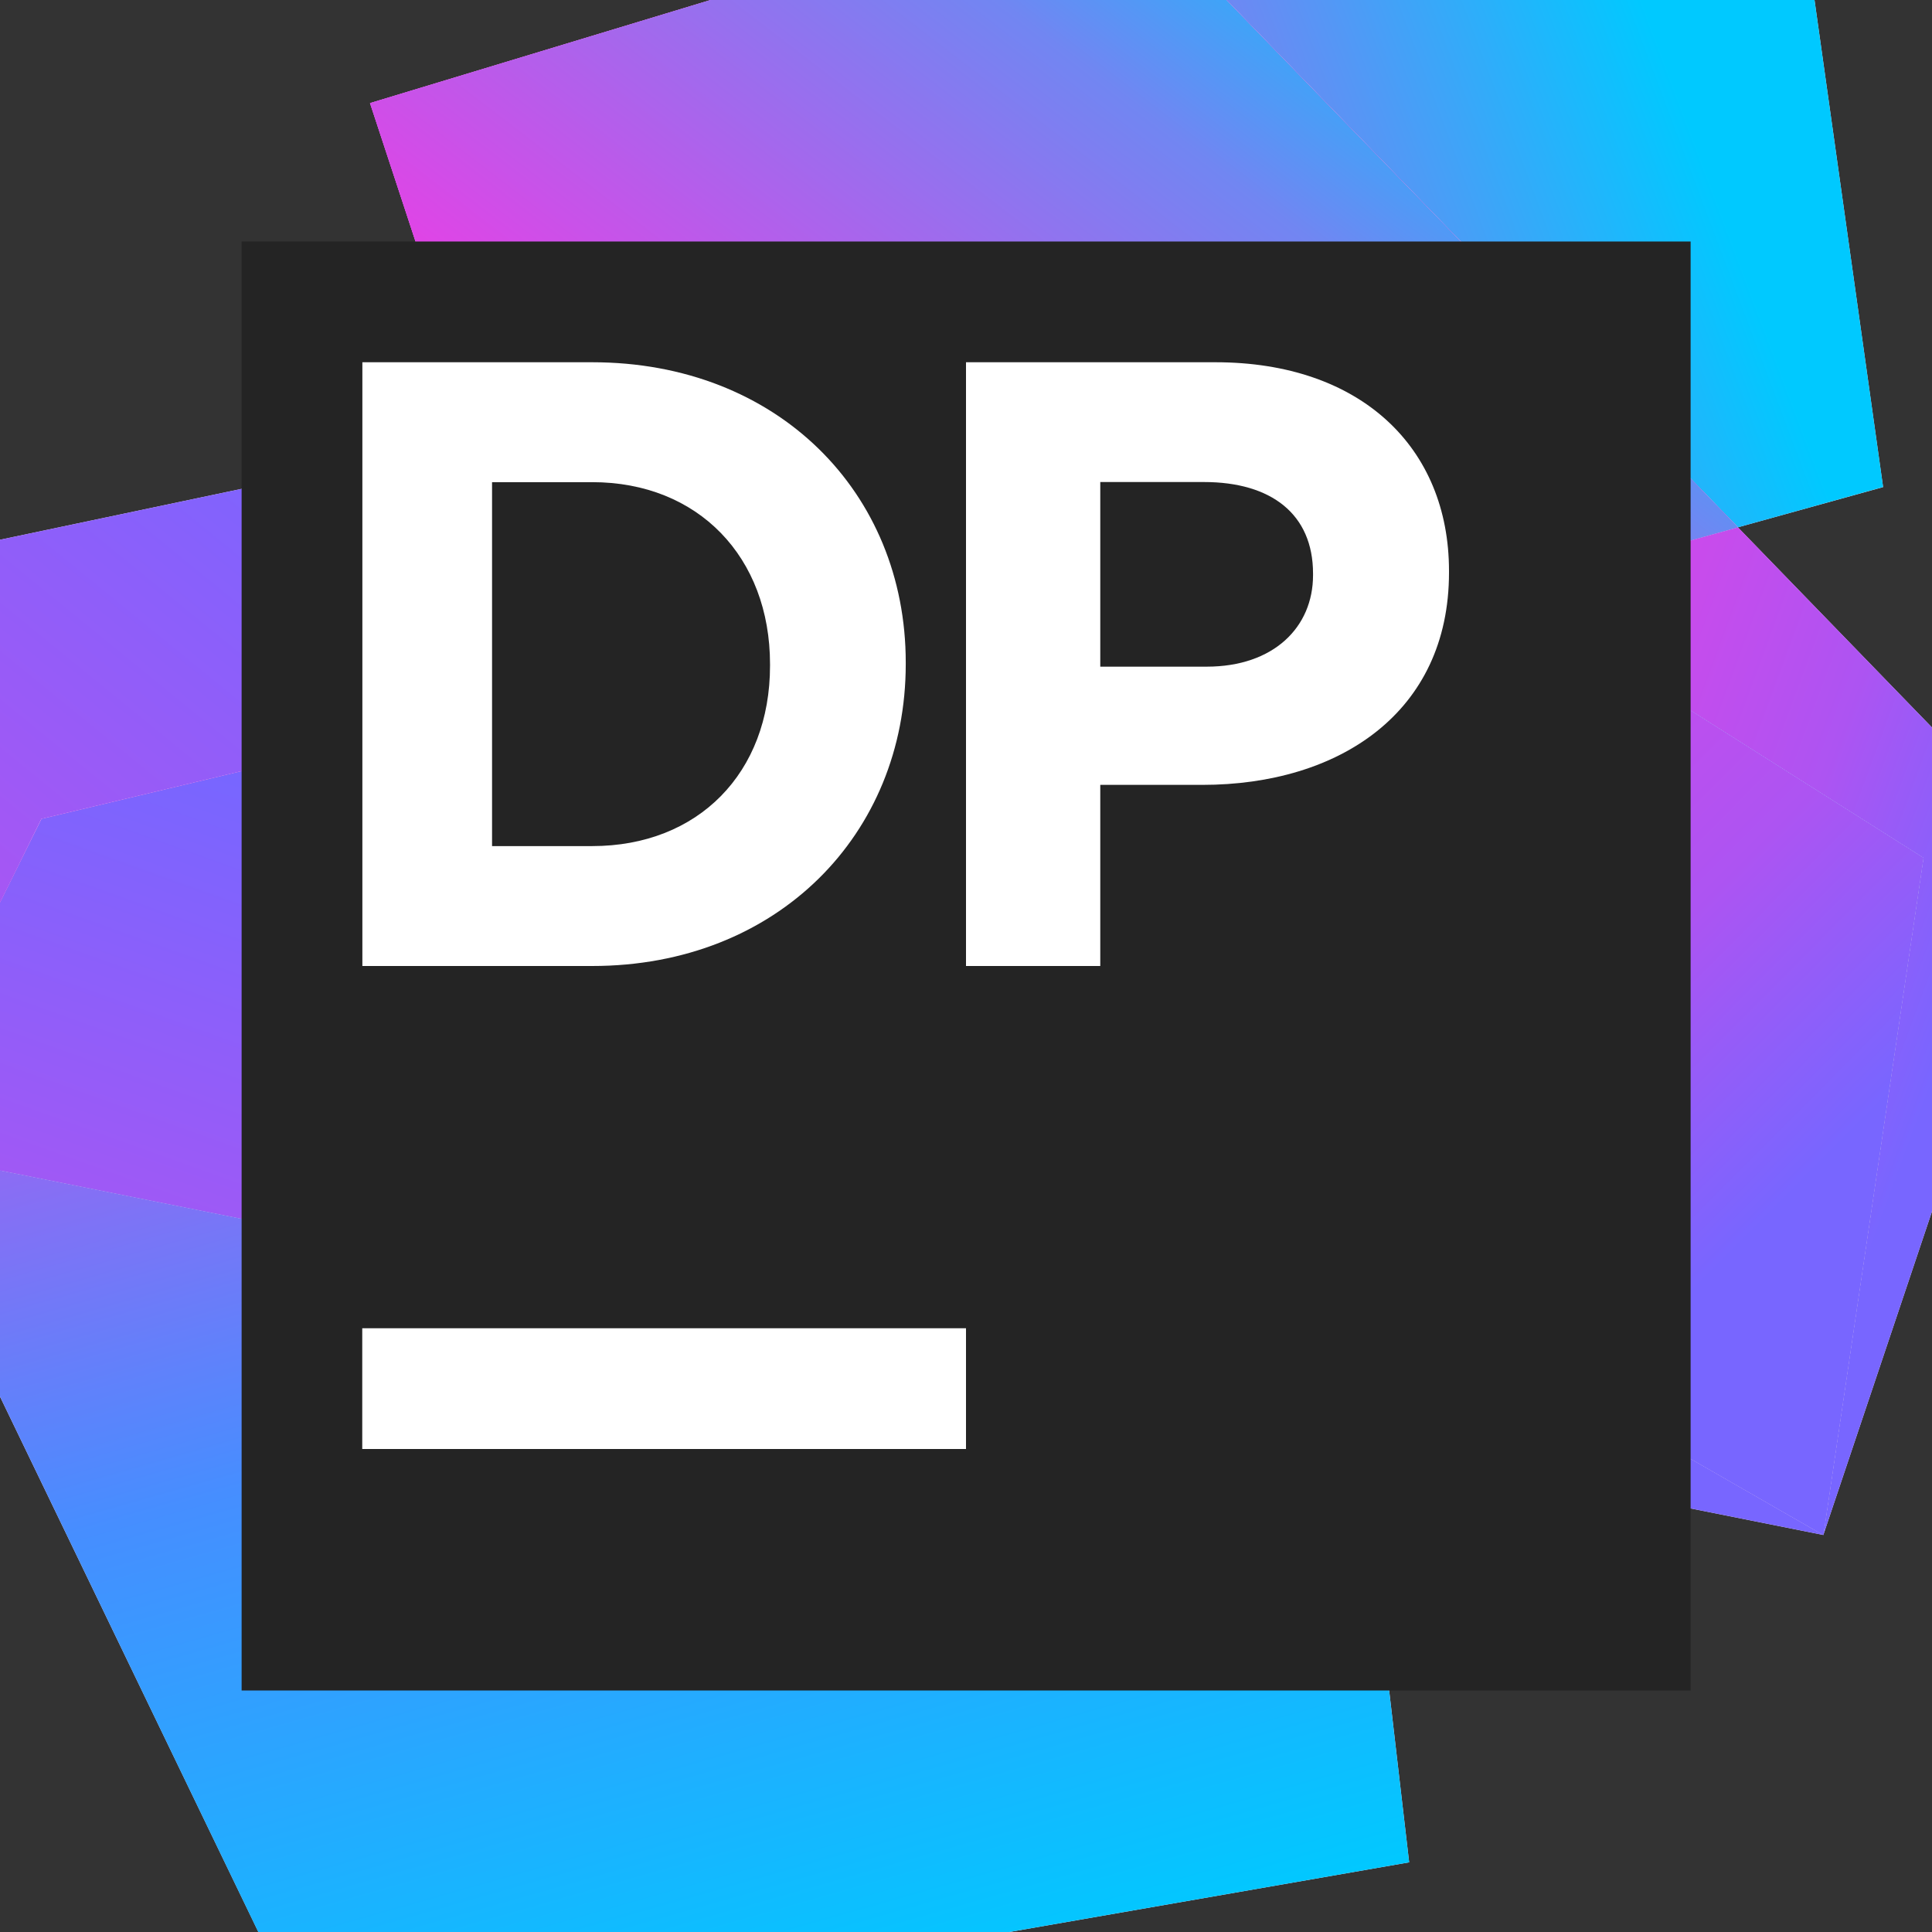 <svg ti:v='1' width='16' height='16' viewBox='0,0,16,16' xmlns='http://www.w3.org/2000/svg' xmlns:ti='urn:schemas-jetbrains-com:tisvg'><rect x="0" y="0" width="16" height="16" fill="#333333" stroke="none"/><g><path fill-rule='evenodd' d='M0,0L16,0L16,16L0,16Z' fill='#FFFFFF' opacity='0'/><path fill-rule='evenodd' d='M11.265,11.945L-0,9.693L-0,11.566L2.14,16L8.359,16L11.67,15.423L11.265,11.945Z' fill='#FFE6FF'/><linearGradient id='F02' x1='0.022' y1='-0.364' x2='0.819' y2='1.141'><stop offset='0' stop-color='#E243E6'/><stop offset='0.097' stop-color='#E243E6'/><stop offset='0.152' stop-color='#9468F2'/><stop offset='0.446' stop-color='#468EFF'/><stop offset='0.935' stop-color='#00C9FF'/><stop offset='1' stop-color='#00C9FF'/></linearGradient><path fill-rule='evenodd' d='M0,11.566L2.139,16L8.358,16L11.67,15.423L11.265,11.945L0,9.693L0,11.566Z' fill='url(#F02)'/><path fill-rule='evenodd' d='M0.344,6.782L4.674,5.749L3.978,3.632L-0,4.47L-0,7.476L0.344,6.782Z' fill='#FFE6FF'/><linearGradient id='F04' x1='-0.473' y1='1.37' x2='0.802' y2='0.078'><stop offset='0' stop-color='#E243E6'/><stop offset='0.097' stop-color='#E243E6'/><stop offset='0.235' stop-color='#AD54F2'/><stop offset='0.968' stop-color='#7866FF'/><stop offset='1' stop-color='#7866FF'/></linearGradient><path fill-rule='evenodd' d='M0,4.47L0,7.476L0.344,6.782L4.674,5.749L3.978,3.632L0,4.47Z' fill='url(#F04)'/><path fill-rule='evenodd' d='M11.265,11.945L15.1,12.712L11.086,10.406L11.265,11.945Z' fill='#FFE6FF'/><linearGradient id='F06' x1='-1.424' y1='3.291' x2='0.061' y2='1.137'><stop offset='0' stop-color='#E243E6'/><stop offset='0.097' stop-color='#E243E6'/><stop offset='0.235' stop-color='#AD54F2'/><stop offset='0.968' stop-color='#7866FF'/><stop offset='1' stop-color='#7866FF'/></linearGradient><path fill-rule='evenodd' d='M11.265,11.945L15.1,12.712L11.085,10.406L11.265,11.945Z' fill='url(#F06)'/><path fill-rule='evenodd' d='M5.069,6.951L4.675,5.749L0.343,6.782L0.001,7.476L0.001,9.693L11.264,11.945L11.086,10.406L5.069,6.951Z' fill='#FFE6FF'/><linearGradient id='F08' x1='0.145' y1='0.049' x2='0.97' y2='1.582'><stop offset='0' stop-color='#E243E6'/><stop offset='0.097' stop-color='#E243E6'/><stop offset='0.152' stop-color='#9468F2'/><stop offset='0.446' stop-color='#468EFF'/><stop offset='0.935' stop-color='#00C9FF'/><stop offset='1' stop-color='#00C9FF'/></linearGradient><path fill-rule='evenodd' d='M0.344,6.782L0,7.476L0,9.693L11.265,11.945L11.085,10.406L5.069,6.951L4.674,5.749L0.344,6.782Z' fill='url(#F08)'/><linearGradient id='F09' x1='0.116' y1='1.189' x2='0.645' y2='0.387'><stop offset='0' stop-color='#E243E6'/><stop offset='0.097' stop-color='#E243E6'/><stop offset='0.235' stop-color='#AD54F2'/><stop offset='0.968' stop-color='#7866FF'/><stop offset='1' stop-color='#7866FF'/></linearGradient><path fill-rule='evenodd' d='M0.344,6.782L0,7.476L0,9.693L11.265,11.945L11.085,10.406L5.069,6.951L4.674,5.749L0.344,6.782Z' fill='url(#F09)'/><path fill-rule='evenodd' d='M12.452,4.905L15.929,7.105L15.1,12.712L16,10.032L16,6.025L14.392,4.367L12.452,4.905Z' fill='#FFE6FF'/><linearGradient id='F11' x1='-0.139' y1='-0.28' x2='1.057' y2='0.759'><stop offset='0' stop-color='#E243E6'/><stop offset='0.199' stop-color='#E243E6'/><stop offset='0.641' stop-color='#AD54F2'/><stop offset='0.887' stop-color='#7866FF'/><stop offset='1' stop-color='#7866FF'/></linearGradient><path fill-rule='evenodd' d='M12.452,4.905L15.929,7.105L15.1,12.712L16,10.032L16,6.025L14.393,4.367L12.452,4.905Z' fill='url(#F11)'/><path fill-rule='evenodd' d='M12.452,4.905L10.507,5.444L11.086,10.406L15.1,12.712L15.929,7.105L12.452,4.905Z' fill='#FFE6FF'/><linearGradient id='F13' x1='-1.195' y1='1.471' x2='-0.095' y2='0.835'><stop offset='0' stop-color='#E243E6'/><stop offset='0.097' stop-color='#E243E6'/><stop offset='0.235' stop-color='#AD54F2'/><stop offset='0.968' stop-color='#7866FF'/><stop offset='1' stop-color='#7866FF'/></linearGradient><path fill-rule='evenodd' d='M10.507,5.444L11.085,10.406L15.1,12.712L15.929,7.105L12.452,4.905L10.507,5.444Z' fill='url(#F13)'/><linearGradient id='F14' x1='0.008' y1='-0.281' x2='0.791' y2='0.83'><stop offset='0' stop-color='#E243E6'/><stop offset='0.199' stop-color='#E243E6'/><stop offset='0.641' stop-color='#AD54F2'/><stop offset='0.887' stop-color='#7866FF'/><stop offset='1' stop-color='#7866FF'/></linearGradient><path fill-rule='evenodd' d='M10.507,5.444L11.085,10.406L15.1,12.712L15.929,7.105L12.452,4.905L10.507,5.444Z' fill='url(#F14)'/><path fill-rule='evenodd' d='M11.085,10.406L10.507,5.444L5.069,6.951L11.085,10.406Z' fill='#FFE6FF'/><linearGradient id='F16' x1='-0.061' y1='-0.483' x2='1.485' y2='1.43'><stop offset='0' stop-color='#E243E6'/><stop offset='0.097' stop-color='#E243E6'/><stop offset='0.152' stop-color='#9468F2'/><stop offset='0.446' stop-color='#468EFF'/><stop offset='0.935' stop-color='#00C9FF'/><stop offset='1' stop-color='#00C9FF'/></linearGradient><path fill-rule='evenodd' d='M5.069,6.951L11.085,10.406L10.507,5.444L5.069,6.951Z' fill='url(#F16)'/><linearGradient id='F17' x1='-0.527' y1='1.69' x2='0.464' y2='0.689'><stop offset='0' stop-color='#E243E6'/><stop offset='0.097' stop-color='#E243E6'/><stop offset='0.235' stop-color='#AD54F2'/><stop offset='0.968' stop-color='#7866FF'/><stop offset='1' stop-color='#7866FF'/></linearGradient><path fill-rule='evenodd' d='M5.069,6.951L11.085,10.406L10.507,5.444L5.069,6.951Z' fill='url(#F17)'/><linearGradient id='F18' x1='0.312' y1='-0.195' x2='1.018' y2='1.553'><stop offset='0' stop-color='#E243E6'/><stop offset='0.199' stop-color='#E243E6'/><stop offset='0.641' stop-color='#AD54F2'/><stop offset='0.887' stop-color='#7866FF'/><stop offset='1' stop-color='#7866FF'/></linearGradient><path fill-rule='evenodd' d='M5.069,6.951L11.085,10.406L10.507,5.444L5.069,6.951Z' fill='url(#F18)'/><path fill-rule='evenodd' d='M14.392,4.367L15.595,4.034L15.027,0L10.157,0L14.392,4.367Z' fill='#FFE6FF'/><linearGradient id='F20' x1='-1.093' y1='0.947' x2='0.867' y2='0.356'><stop offset='0' stop-color='#E243E6'/><stop offset='0.097' stop-color='#E243E6'/><stop offset='0.638' stop-color='#7186F2'/><stop offset='0.941' stop-color='#00C9FF'/><stop offset='1' stop-color='#00C9FF'/></linearGradient><path fill-rule='evenodd' d='M10.157,8.17871093516942E-07L14.393,4.367L15.595,4.033L15.027,8.17871093516942E-07L10.157,8.17871093516942E-07Z' fill='url(#F20)'/><path fill-rule='evenodd' d='M3.978,3.632L8.825,2.61L12.452,4.905L14.392,4.367L10.157,-0L5.885,-0L3.065,0.854L3.978,3.632Z' fill='#FFE6FF'/><linearGradient id='F22' x1='0.519' y1='0.714' x2='0.893' y2='2.482'><stop offset='0' stop-color='#E243E6'/><stop offset='0.199' stop-color='#E243E6'/><stop offset='0.641' stop-color='#AD54F2'/><stop offset='0.887' stop-color='#7866FF'/><stop offset='1' stop-color='#7866FF'/></linearGradient><path fill-rule='evenodd' d='M5.885,8.17871093516942E-07L3.064,0.854L3.978,3.632L8.825,2.609L12.452,4.905L14.393,4.367L10.157,8.17871093516942E-07L5.885,8.17871093516942E-07Z' fill='url(#F22)'/><linearGradient id='F23' x1='0.092' y1='0.75' x2='1.033' y2='0.223'><stop offset='0' stop-color='#E243E6'/><stop offset='0.097' stop-color='#E243E6'/><stop offset='0.638' stop-color='#7186F2'/><stop offset='0.941' stop-color='#00C9FF'/><stop offset='1' stop-color='#00C9FF'/></linearGradient><path fill-rule='evenodd' d='M5.885,8.17871093516942E-07L3.064,0.854L3.978,3.632L8.825,2.609L12.452,4.905L14.393,4.367L10.157,8.17871093516942E-07L5.885,8.17871093516942E-07Z' fill='url(#F23)'/><path fill-rule='evenodd' d='M10.507,5.444L12.452,4.905L8.825,2.61L3.977,3.632L4.674,5.749L10.384,4.387L10.507,5.444Z' fill='#FFE6FF'/><linearGradient id='F25' x1='-0.495' y1='2.766' x2='0.209' y2='1.184'><stop offset='0' stop-color='#E243E6'/><stop offset='0.097' stop-color='#E243E6'/><stop offset='0.235' stop-color='#AD54F2'/><stop offset='0.968' stop-color='#7866FF'/><stop offset='1' stop-color='#7866FF'/></linearGradient><path fill-rule='evenodd' d='M3.978,3.632L4.674,5.749L10.384,4.386L10.507,5.444L12.452,4.905L8.825,2.609L3.978,3.632Z' fill='url(#F25)'/><linearGradient id='F26' x1='0.465' y1='0.444' x2='0.965' y2='3.206'><stop offset='0' stop-color='#E243E6'/><stop offset='0.199' stop-color='#E243E6'/><stop offset='0.641' stop-color='#AD54F2'/><stop offset='0.887' stop-color='#7866FF'/><stop offset='1' stop-color='#7866FF'/></linearGradient><path fill-rule='evenodd' d='M3.978,3.632L4.674,5.749L10.384,4.386L10.507,5.444L12.452,4.905L8.825,2.609L3.978,3.632Z' fill='url(#F26)'/><linearGradient id='F27' x1='0.059' y1='0.828' x2='1.317' y2='0.005'><stop offset='0' stop-color='#E243E6'/><stop offset='0.097' stop-color='#E243E6'/><stop offset='0.638' stop-color='#7186F2'/><stop offset='0.941' stop-color='#00C9FF'/><stop offset='1' stop-color='#00C9FF'/></linearGradient><path fill-rule='evenodd' d='M3.978,3.632L4.674,5.749L10.384,4.386L10.507,5.444L12.452,4.905L8.825,2.609L3.978,3.632Z' fill='url(#F27)'/><path fill-rule='evenodd' d='M10.507,5.444L10.384,4.387L4.674,5.749L5.069,6.951L10.507,5.444Z' fill='#FFE6FF'/><linearGradient id='F29' x1='0.045' y1='-0.611' x2='1.639' y2='3.09'><stop offset='0' stop-color='#E243E6'/><stop offset='0.097' stop-color='#E243E6'/><stop offset='0.152' stop-color='#9468F2'/><stop offset='0.446' stop-color='#468EFF'/><stop offset='0.935' stop-color='#00C9FF'/><stop offset='1' stop-color='#00C9FF'/></linearGradient><path fill-rule='evenodd' d='M4.674,5.749L5.069,6.951L10.507,5.444L10.384,4.386L4.674,5.749Z' fill='url(#F29)'/><linearGradient id='F30' x1='-0.77' y1='2.879' x2='0.252' y2='0.942'><stop offset='0' stop-color='#E243E6'/><stop offset='0.097' stop-color='#E243E6'/><stop offset='0.235' stop-color='#AD54F2'/><stop offset='0.968' stop-color='#7866FF'/><stop offset='1' stop-color='#7866FF'/></linearGradient><path fill-rule='evenodd' d='M4.674,5.749L5.069,6.951L10.507,5.444L10.384,4.386L4.674,5.749Z' fill='url(#F30)'/><linearGradient id='F31' x1='0.417' y1='0.006' x2='1.144' y2='3.387'><stop offset='0' stop-color='#E243E6'/><stop offset='0.199' stop-color='#E243E6'/><stop offset='0.641' stop-color='#AD54F2'/><stop offset='0.887' stop-color='#7866FF'/><stop offset='1' stop-color='#7866FF'/></linearGradient><path fill-rule='evenodd' d='M4.674,5.749L5.069,6.951L10.507,5.444L10.384,4.386L4.674,5.749Z' fill='url(#F31)'/><linearGradient id='F32' x1='0.014' y1='0.776' x2='1.842' y2='-0.231'><stop offset='0' stop-color='#E243E6'/><stop offset='0.097' stop-color='#E243E6'/><stop offset='0.638' stop-color='#7186F2'/><stop offset='0.941' stop-color='#00C9FF'/><stop offset='1' stop-color='#00C9FF'/></linearGradient><path fill-rule='evenodd' d='M4.674,5.749L5.069,6.951L10.507,5.444L10.384,4.386L4.674,5.749Z' fill='url(#F32)'/><path fill-rule='evenodd' d='M2.001,14L14.001,14L14.001,2L2.001,2L2.001,14Z' fill='#242424'/><path fill-rule='evenodd' d='M8,12L3,12L3,11L8,11L8,12Z' fill='#FFFFFF'/><path fill-rule='evenodd' d='M4.075,3.993L4.075,7.007L4.904,7.007C5.783,7.007,6.377,6.4,6.377,5.514L6.377,5.5C6.377,4.614,5.783,3.993,4.904,3.993M3.001,3L4.904,3C6.44,3,7.501,4.079,7.501,5.486L7.501,5.5C7.501,6.907,6.44,8,4.904,8L3.001,8L3.001,3Z' fill='#FFFFFF'/><path fill-rule='evenodd' d='M9.993,5.521C10.549,5.521,10.874,5.193,10.874,4.764L10.874,4.75C10.874,4.257,10.527,3.992,9.971,3.992L9.112,3.992L9.112,5.521M8,3L10.065,3C11.271,3,12,3.707,12,4.728L12,4.742C12,5.9,11.09,6.5,9.957,6.5L9.112,6.5L9.112,8L8,8L8,3Z' fill='#FFFFFF'/></g></svg>